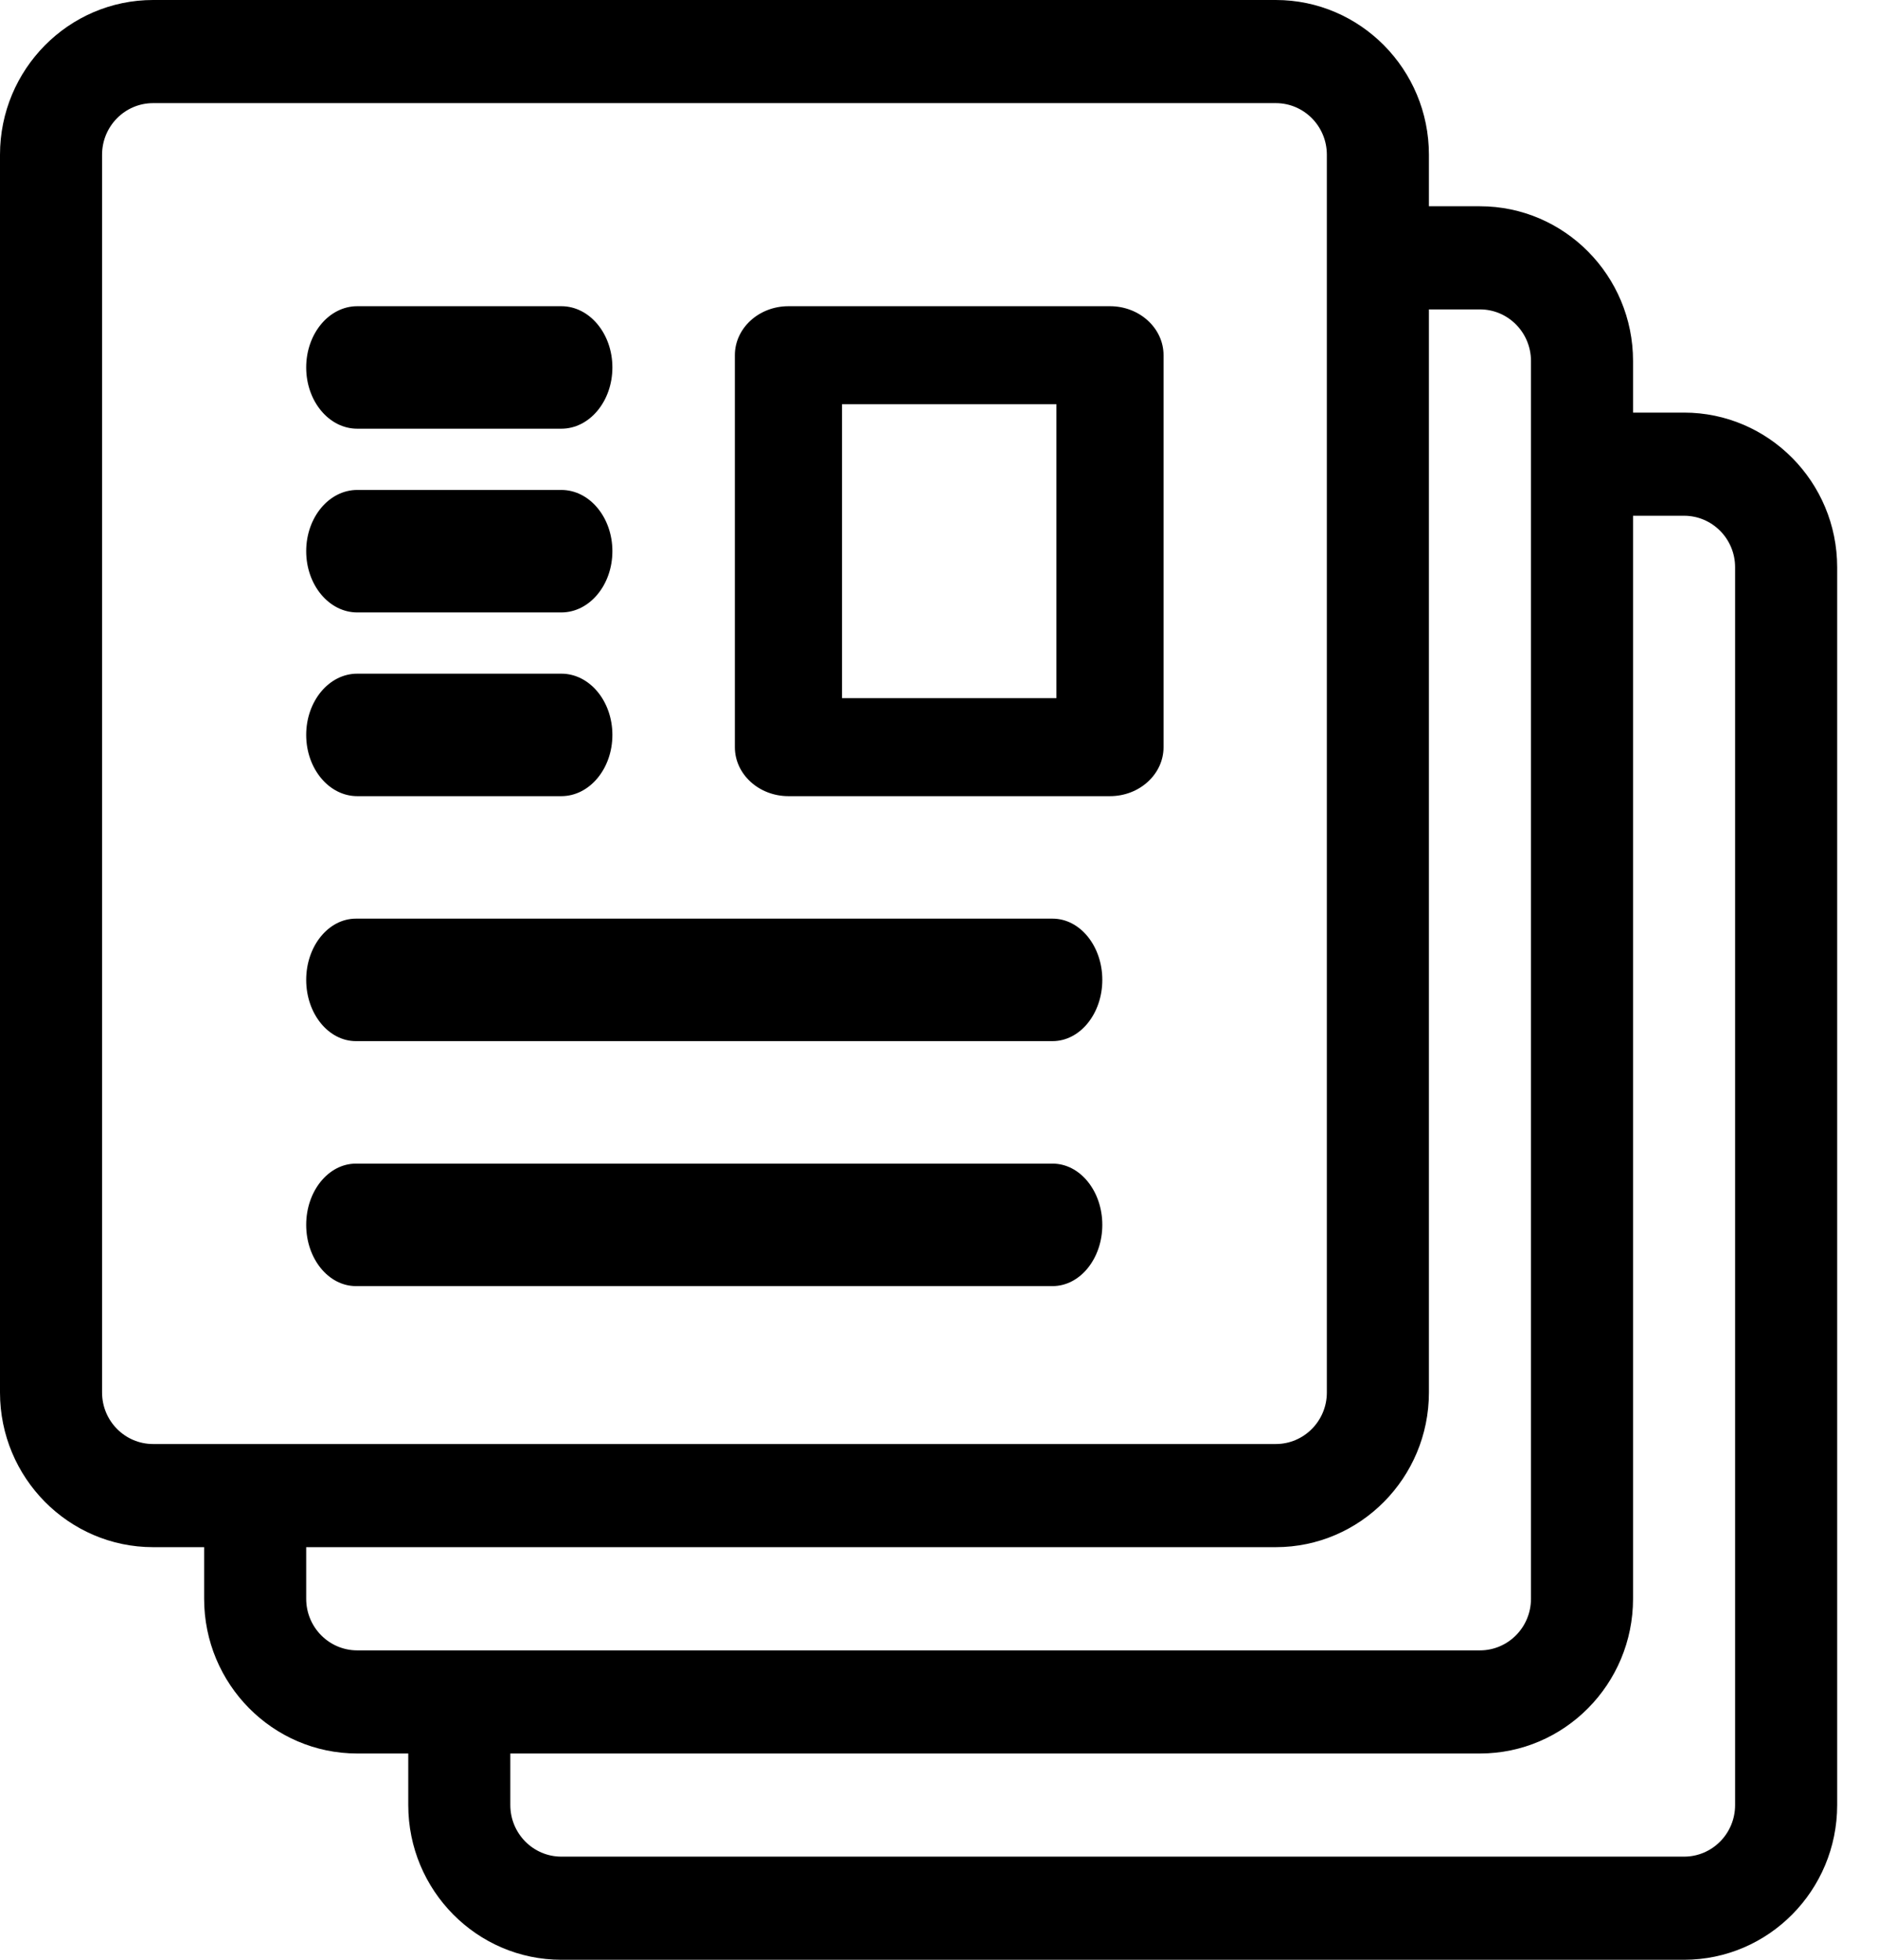 <?xml version="1.0" encoding="UTF-8"?>
<svg width="23px" height="24px" viewBox="0 0 23 24" version="1.1" xmlns="http://www.w3.org/2000/svg" xmlns:xlink="http://www.w3.org/1999/xlink">
    <title>Combined Shape 2</title>
    <defs>
        <path  fill="currentColor" d="M773.625,616 C774.659,616 775.5,616.85 775.5,617.895 L775.5,617.895 L775.5,618.526 L776.125,618.526 C777.159,618.526 778,619.376 778,620.421 L778,620.421 L778,621.053 L778.625,621.053 C779.659,621.053 780.5,621.903 780.5,622.947 L780.5,622.947 L780.5,638.105 C780.5,639.15 779.659,640 778.625,640 L778.625,640 L764.875,640 C763.841,640 763,639.15 763,638.105 L763,638.105 L763,637.474 L762.375,637.474 C761.341,637.474 760.5,636.624 760.5,635.579 L760.5,635.579 L760.5,634.947 L759.875,634.947 C758.841,634.947 758,634.097 758,633.053 L758,633.053 L758,617.895 C758,616.85 758.841,616 759.875,616 L759.875,616 Z M778.625,622.316 L778,622.316 L778,635.579 C778,636.624 777.159,637.474 776.125,637.474 L776.125,637.474 L764.25,637.474 L764.25,638.105 C764.25,638.454 764.53,638.737 764.875,638.737 L764.875,638.737 L778.625,638.737 C778.97,638.737 779.25,638.454 779.25,638.105 L779.25,638.105 L779.25,622.947 C779.25,622.599 778.97,622.316 778.625,622.316 L778.625,622.316 Z M776.125,619.789 L775.5,619.789 L775.5,633.053 C775.5,634.097 774.659,634.947 773.625,634.947 L773.625,634.947 L761.75,634.947 L761.75,635.579 C761.75,635.928 762.03,636.211 762.375,636.211 L762.375,636.211 L776.125,636.211 C776.47,636.211 776.75,635.928 776.75,635.579 L776.75,635.579 L776.75,620.421 C776.75,620.072 776.47,619.789 776.125,619.789 L776.125,619.789 Z M773.625,617.263 L759.875,617.263 C759.53,617.263 759.25,617.546 759.25,617.895 L759.25,617.895 L759.25,633.053 C759.25,633.401 759.53,633.684 759.875,633.684 L759.875,633.684 L773.625,633.684 C773.97,633.684 774.25,633.401 774.25,633.053 L774.25,633.053 L774.25,617.895 C774.25,617.546 773.97,617.263 773.625,617.263 L773.625,617.263 Z M770.891,630.25 C771.227,630.25 771.5,630.586 771.5,631 C771.5,631.414 771.227,631.75 770.891,631.75 L762.359,631.75 C762.023,631.75 761.75,631.414 761.75,631 C761.75,630.586 762.023,630.25 762.359,630.25 L770.891,630.25 Z M770.891,627.25 C771.227,627.25 771.5,627.586 771.5,628 C771.5,628.414 771.227,628.75 770.891,628.75 L762.359,628.75 C762.023,628.75 761.75,628.414 761.75,628 C761.75,627.586 762.023,627.25 762.359,627.25 L770.891,627.25 Z M771.594,619.75 C771.956,619.75 772.25,620.019 772.25,620.35 L772.25,625.15 C772.25,625.481 771.956,625.75 771.594,625.75 L767.656,625.75 C767.294,625.75 767,625.481 767,625.15 L767,620.35 C767,620.019 767.294,619.75 767.656,619.75 L771.594,619.75 Z M764.875,624.25 C765.22,624.25 765.5,624.586 765.5,625 C765.5,625.414 765.22,625.75 764.875,625.75 L762.375,625.75 C762.03,625.75 761.75,625.414 761.75,625 C761.75,624.586 762.03,624.25 762.375,624.25 L764.875,624.25 Z M770.938,620.95 L768.312,620.95 L768.312,624.55 L770.938,624.55 L770.938,620.95 Z M764.875,622 C765.22,622 765.5,622.336 765.5,622.75 C765.5,623.164 765.22,623.5 764.875,623.5 L762.375,623.5 C762.03,623.5 761.75,623.164 761.75,622.75 C761.75,622.336 762.03,622 762.375,622 L764.875,622 Z M764.875,619.75 C765.22,619.75 765.5,620.086 765.5,620.5 C765.5,620.914 765.22,621.25 764.875,621.25 L762.375,621.25 C762.03,621.25 761.75,620.914 761.75,620.5 C761.75,620.086 762.03,619.75 762.375,619.75 L764.875,619.75 Z" id="path-1"></path>
    </defs>
    <g id="Thank-you-for-Downloading" stroke="none" stroke-width="1" fill="none" fill-rule="evenodd">
        <g id="download-copy" transform="translate(-758, -616)">
            <mask id="mask-2" fill="white">
                <use xlink:href="#path-1"></use>
            </mask>
            <use id="Combined-Shape" fill="#512FC9" fill-rule="nonzero" xlink:href="#path-1"></use>
        </g>
    </g>
</svg>